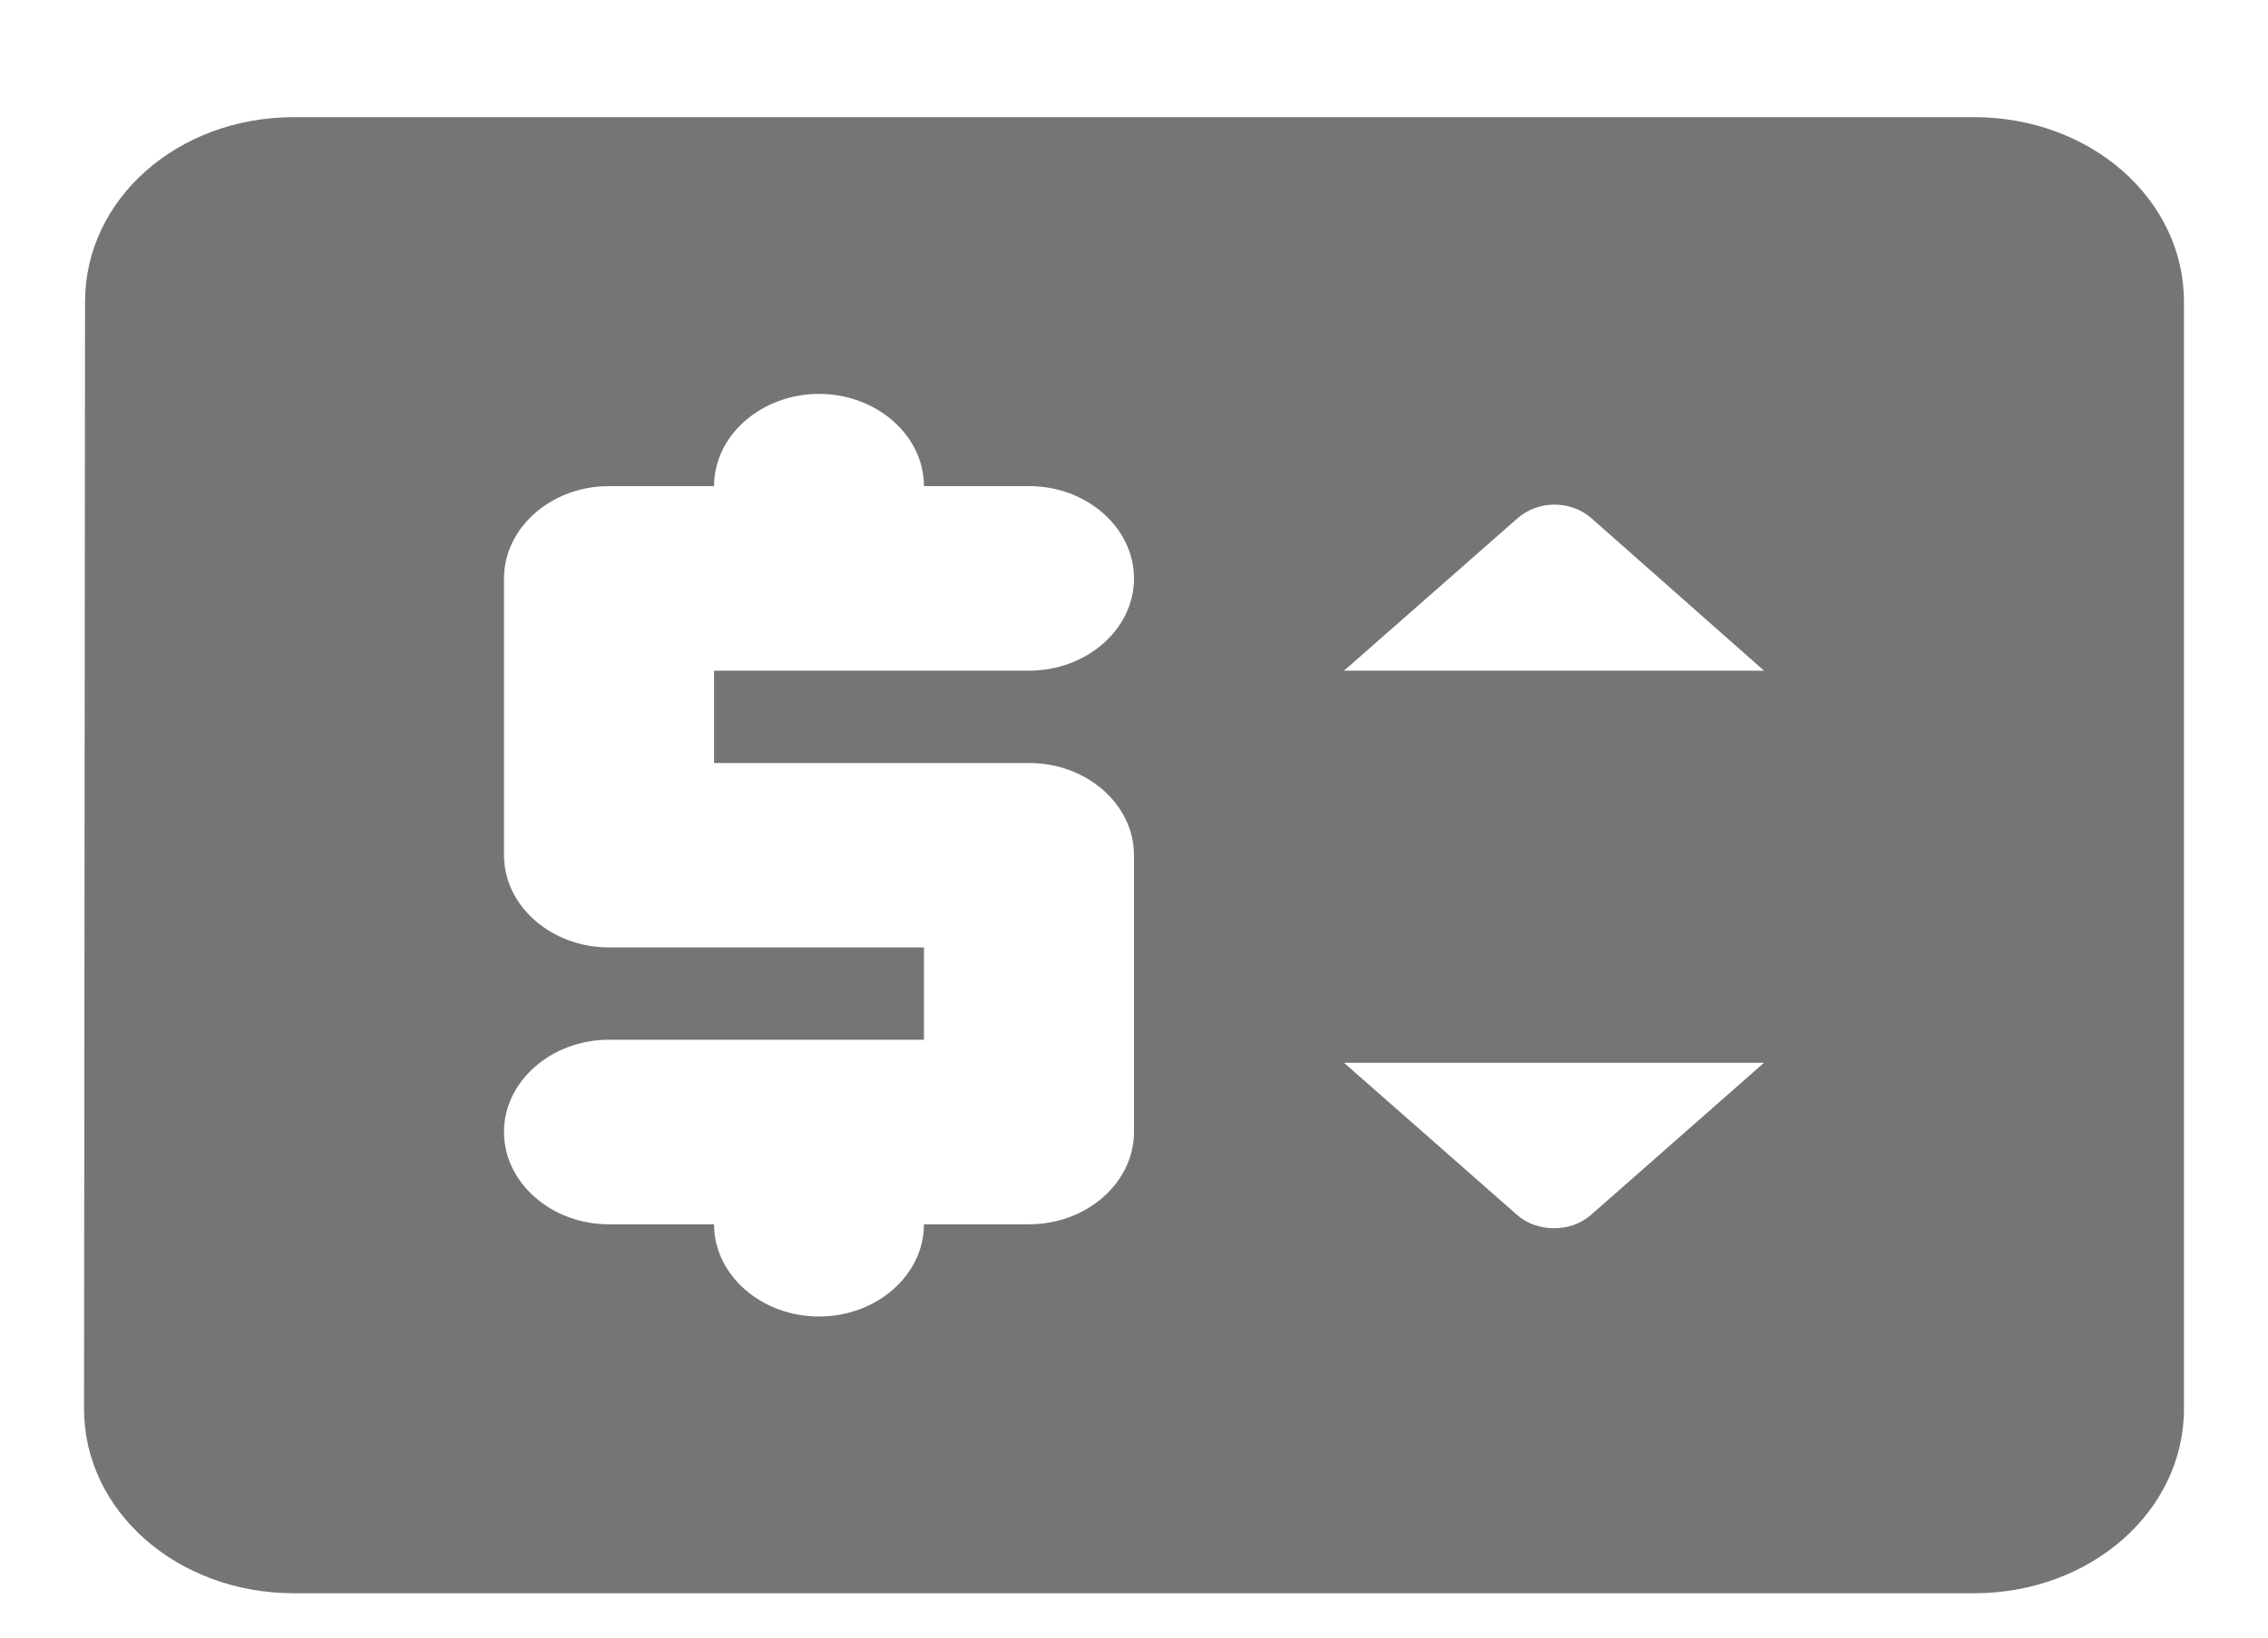 <svg width="18" height="13" viewBox="0 0 18 13" fill="none" xmlns="http://www.w3.org/2000/svg">
<path d="M15.667 0.93H2.333C1.408 0.93 0.675 1.582 0.675 2.395L0.667 11.184C0.667 11.997 1.408 12.648 2.333 12.648H15.667C16.592 12.648 17.333 11.997 17.333 11.184V2.395C17.333 1.582 16.592 0.93 15.667 0.93ZM8.167 5.324H5.667V6.057H8.167C8.625 6.057 9 6.386 9 6.789V8.986C9 9.389 8.625 9.719 8.167 9.719H7.333C7.333 10.122 6.958 10.451 6.5 10.451C6.042 10.451 5.667 10.122 5.667 9.719H4.833C4.375 9.719 4 9.389 4 8.986C4 8.584 4.375 8.254 4.833 8.254H7.333V7.521H4.833C4.375 7.521 4 7.192 4 6.789V4.592C4 4.189 4.375 3.859 4.833 3.859H5.667C5.667 3.457 6.042 3.127 6.5 3.127C6.958 3.127 7.333 3.457 7.333 3.859H8.167C8.625 3.859 9 4.189 9 4.592C9 4.995 8.625 5.324 8.167 5.324ZM12.042 9.646L10.667 8.437H14L12.625 9.646C12.467 9.785 12.2 9.785 12.042 9.646ZM10.667 5.324L12.042 4.116C12.208 3.969 12.467 3.969 12.633 4.116L14 5.324H10.667Z" fill="#757575"/>
</svg>
